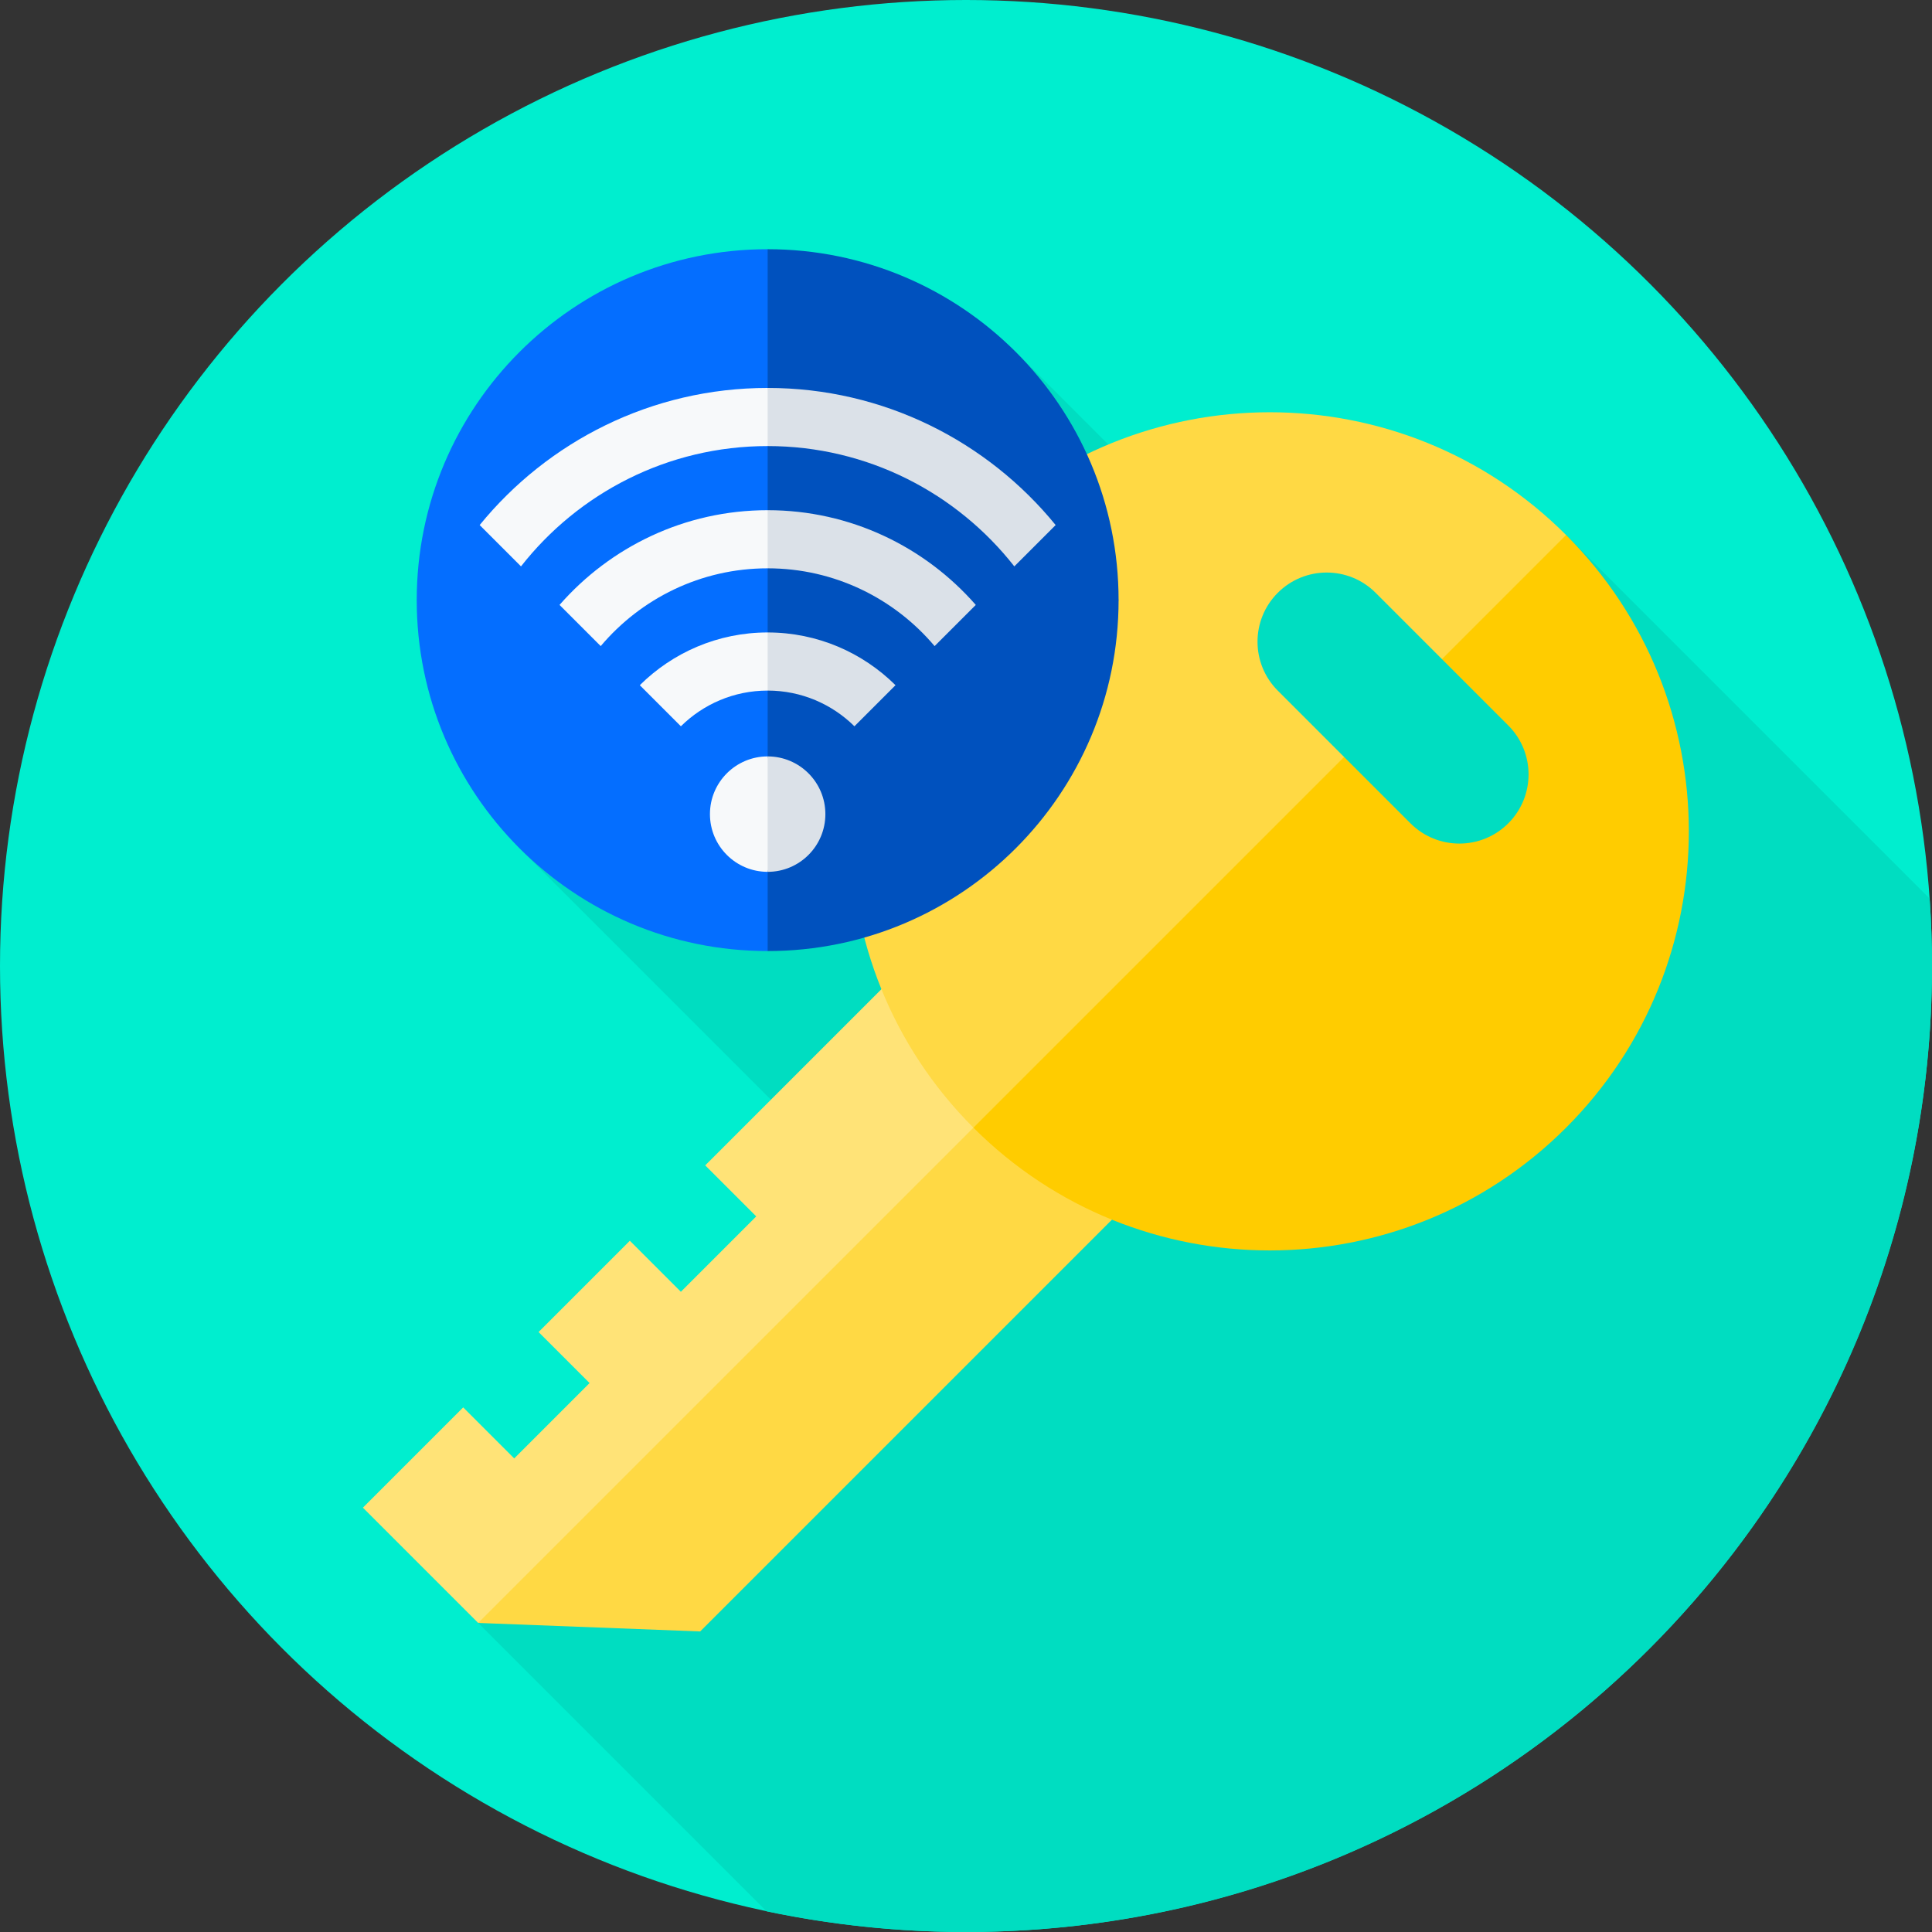 <svg id="Capa_1" enable-background="new 0 0 512 512" height="512" viewBox="0 0 512 512" width="512" xmlns="http://www.w3.org/2000/svg"><rect x="0" y="0" width="512" height="512" fill="#333333" stroke="none"/><g><g><g><g><g><g><g><g><g><g><g><g><g><g><g><g><g><g><g><circle cx="256" cy="256" fill="#00eecf" r="256"/></g></g></g></g></g></g></g></g></g></g></g></g></g></g></g></g></g></g><path d="m366.365 190.448-98.249-98.248-131.52 131.52 98.248 98.248-108.126 108.126 76.431 76.431c17.056 3.58 34.731 5.475 52.851 5.475 141.385 0 256-114.615 256-256 0-6.012-.224-11.972-.631-17.881l-96.337-96.337z" fill="#00ddc1"/><g><path d="m185.549 432.35-58.831-2.256 67.967-97.306 91.043-61.703 30.543 30.543z" fill="#ffd944"/><path d="m255.185 240.542-68.294 68.293 13.523 13.523-19.973 19.973-13.523-13.523-24.193 24.194 13.522 13.523-19.973 19.973-13.523-13.523-26.576 26.576 30.543 30.543 159.01-159.009z" fill="#ffe377"/><path d="m380.99 264.807-123.026 34.041c-43.373-43.373-43.373-113.694 0-157.067s113.694-43.373 157.067 0z" fill="#ffd944"/><path d="m415.031 298.849c-43.373 43.373-113.694 43.373-157.067 0l157.067-157.067c43.373 43.373 43.373 113.694 0 157.067z" fill="#fc0"/><path d="m373.785 218.186-35.159-35.159c-7.16-7.16-7.16-18.768 0-25.928 7.16-7.16 18.768-7.16 25.928 0l35.159 35.159c7.16 7.16 7.16 18.768 0 25.928-7.16 7.16-18.768 7.16-25.928 0z" fill="#00ddc1"/></g><g><g><path d="m296.437 159.041-92.999 92.999c-51.362 0-92.999-41.637-92.999-92.999s41.637-92.999 92.999-92.999z" fill="#046eff"/><path d="m296.437 159.041c0 51.362-41.637 92.999-92.999 92.999v-185.997c51.362 0 92.999 41.637 92.999 92.998z" fill="#0051be"/></g><g><path d="m203.438 102.808c-30.753 0-58.254 14.178-76.32 36.338l10.951 10.951c15.214-19.399 38.861-31.885 65.369-31.885l7.63-7.237zm-55.155 57.503 10.912 10.912c10.628-12.593 26.513-20.613 44.243-20.613l7.63-7.031-7.63-8.373c-21.977 0-41.71 9.736-55.155 25.105zm39.861 55.44c0 8.447 6.848 15.294 15.294 15.294l3.815-15.883-3.815-14.707c-8.447.002-15.294 6.849-15.294 15.296zm-18.589-34.167 10.887 10.887c5.917-5.845 14.041-9.461 22.995-9.461l7.63-7.233-7.63-8.171c-13.201 0-25.175 5.343-33.882 13.978z" fill="#f7f9fa"/><path d="m203.438 135.206v15.404c17.73 0 33.616 8.02 44.243 20.613l10.912-10.912c-13.445-15.369-33.178-25.104-55.155-25.105zm0 47.803c8.955 0 17.078 3.616 22.995 9.462l10.887-10.887c-8.706-8.634-20.681-13.978-33.882-13.978zm0-80.201v15.404c26.508 0 50.155 12.486 65.369 31.885l10.951-10.951c-18.066-22.16-45.567-36.338-76.32-36.338zm0 97.649v30.589c8.447 0 15.295-6.848 15.295-15.294 0-8.448-6.848-15.295-15.295-15.295z" fill="#dbe1e8"/></g></g></g></svg>